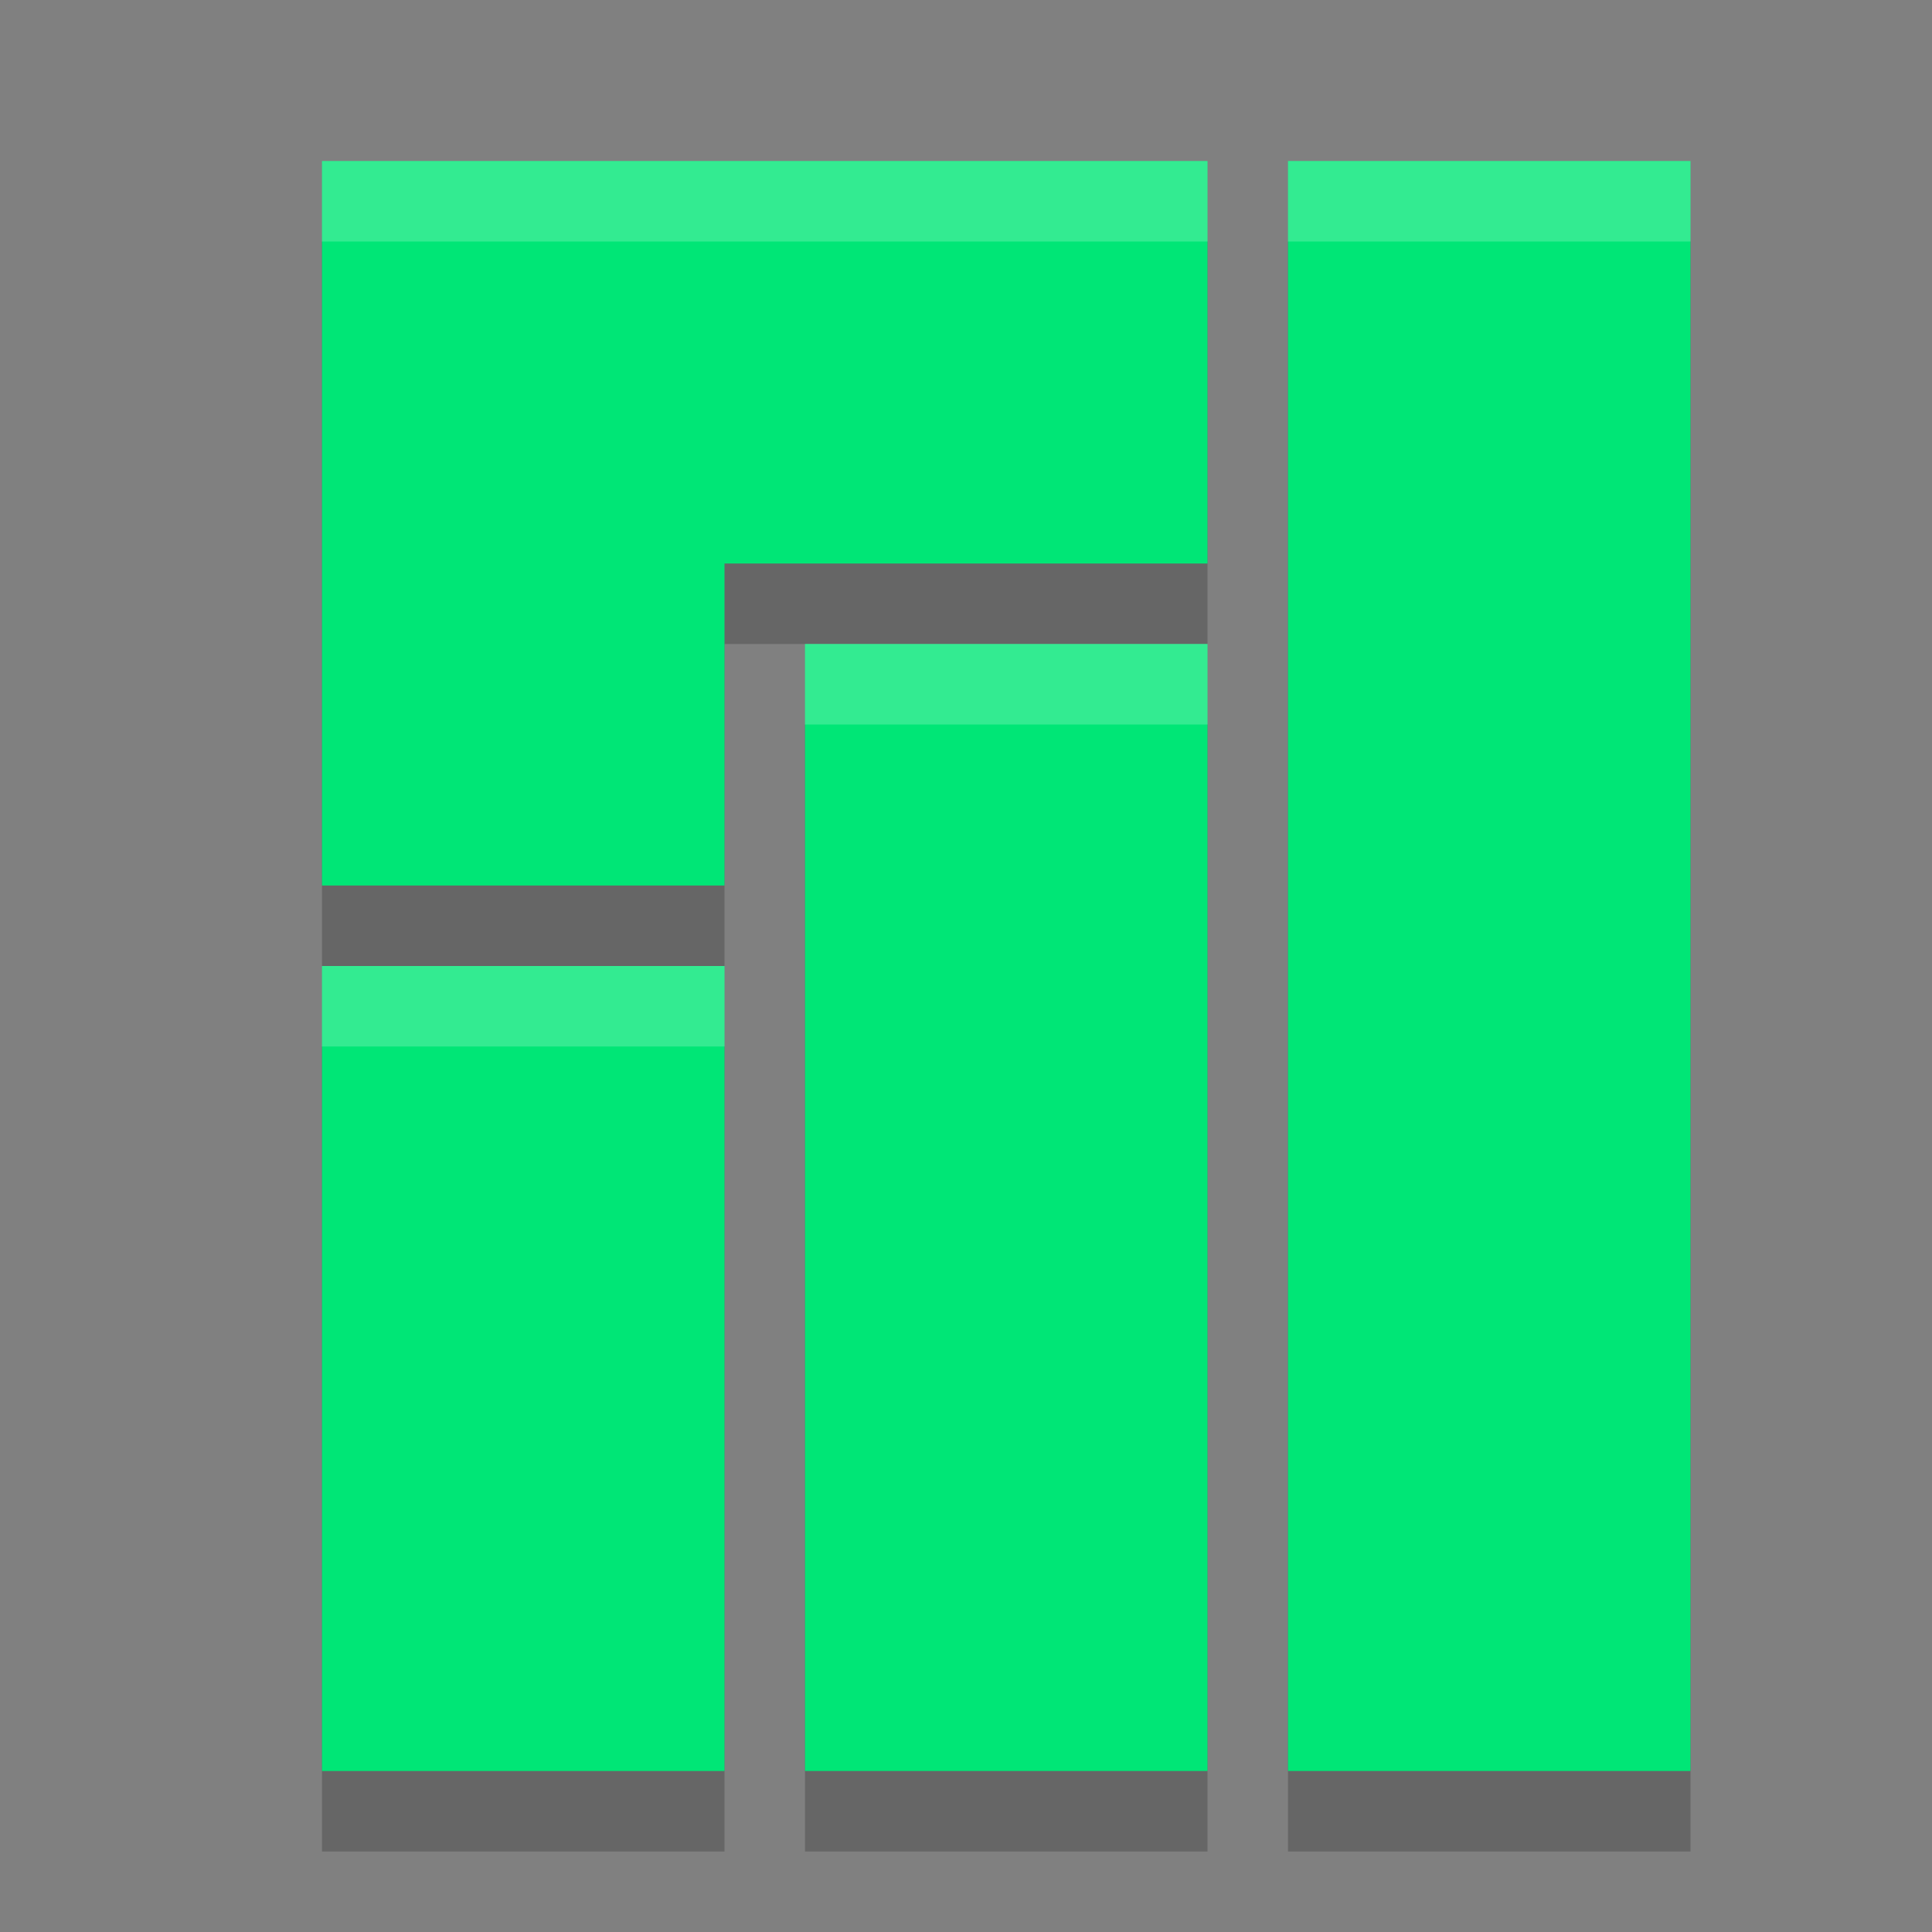 <svg version="1.0" viewBox="0 0 24 24" xmlns="http://www.w3.org/2000/svg"><rect x="0" y="0" width="24" height="24" fill="#808080" stroke="none"/><g color="#000"><path d="M4 12h5V8h6V3H4zm12-9v20h5V3zm-6 6v14h5V9zm-6 4v10h5V13z" opacity=".2"/><path d="M4 11h5V7h6V2H4zm12-9v20h5V2zm-6 6v14h5V8zm-6 4v10h5V12z" fill="#00e676"/><path d="M4 2v1h11V2zm12 0v1h5V2zm-6 6v1h5V8zm-6 4v1h5v-1z" fill="#fff" opacity=".2"/></g></svg>